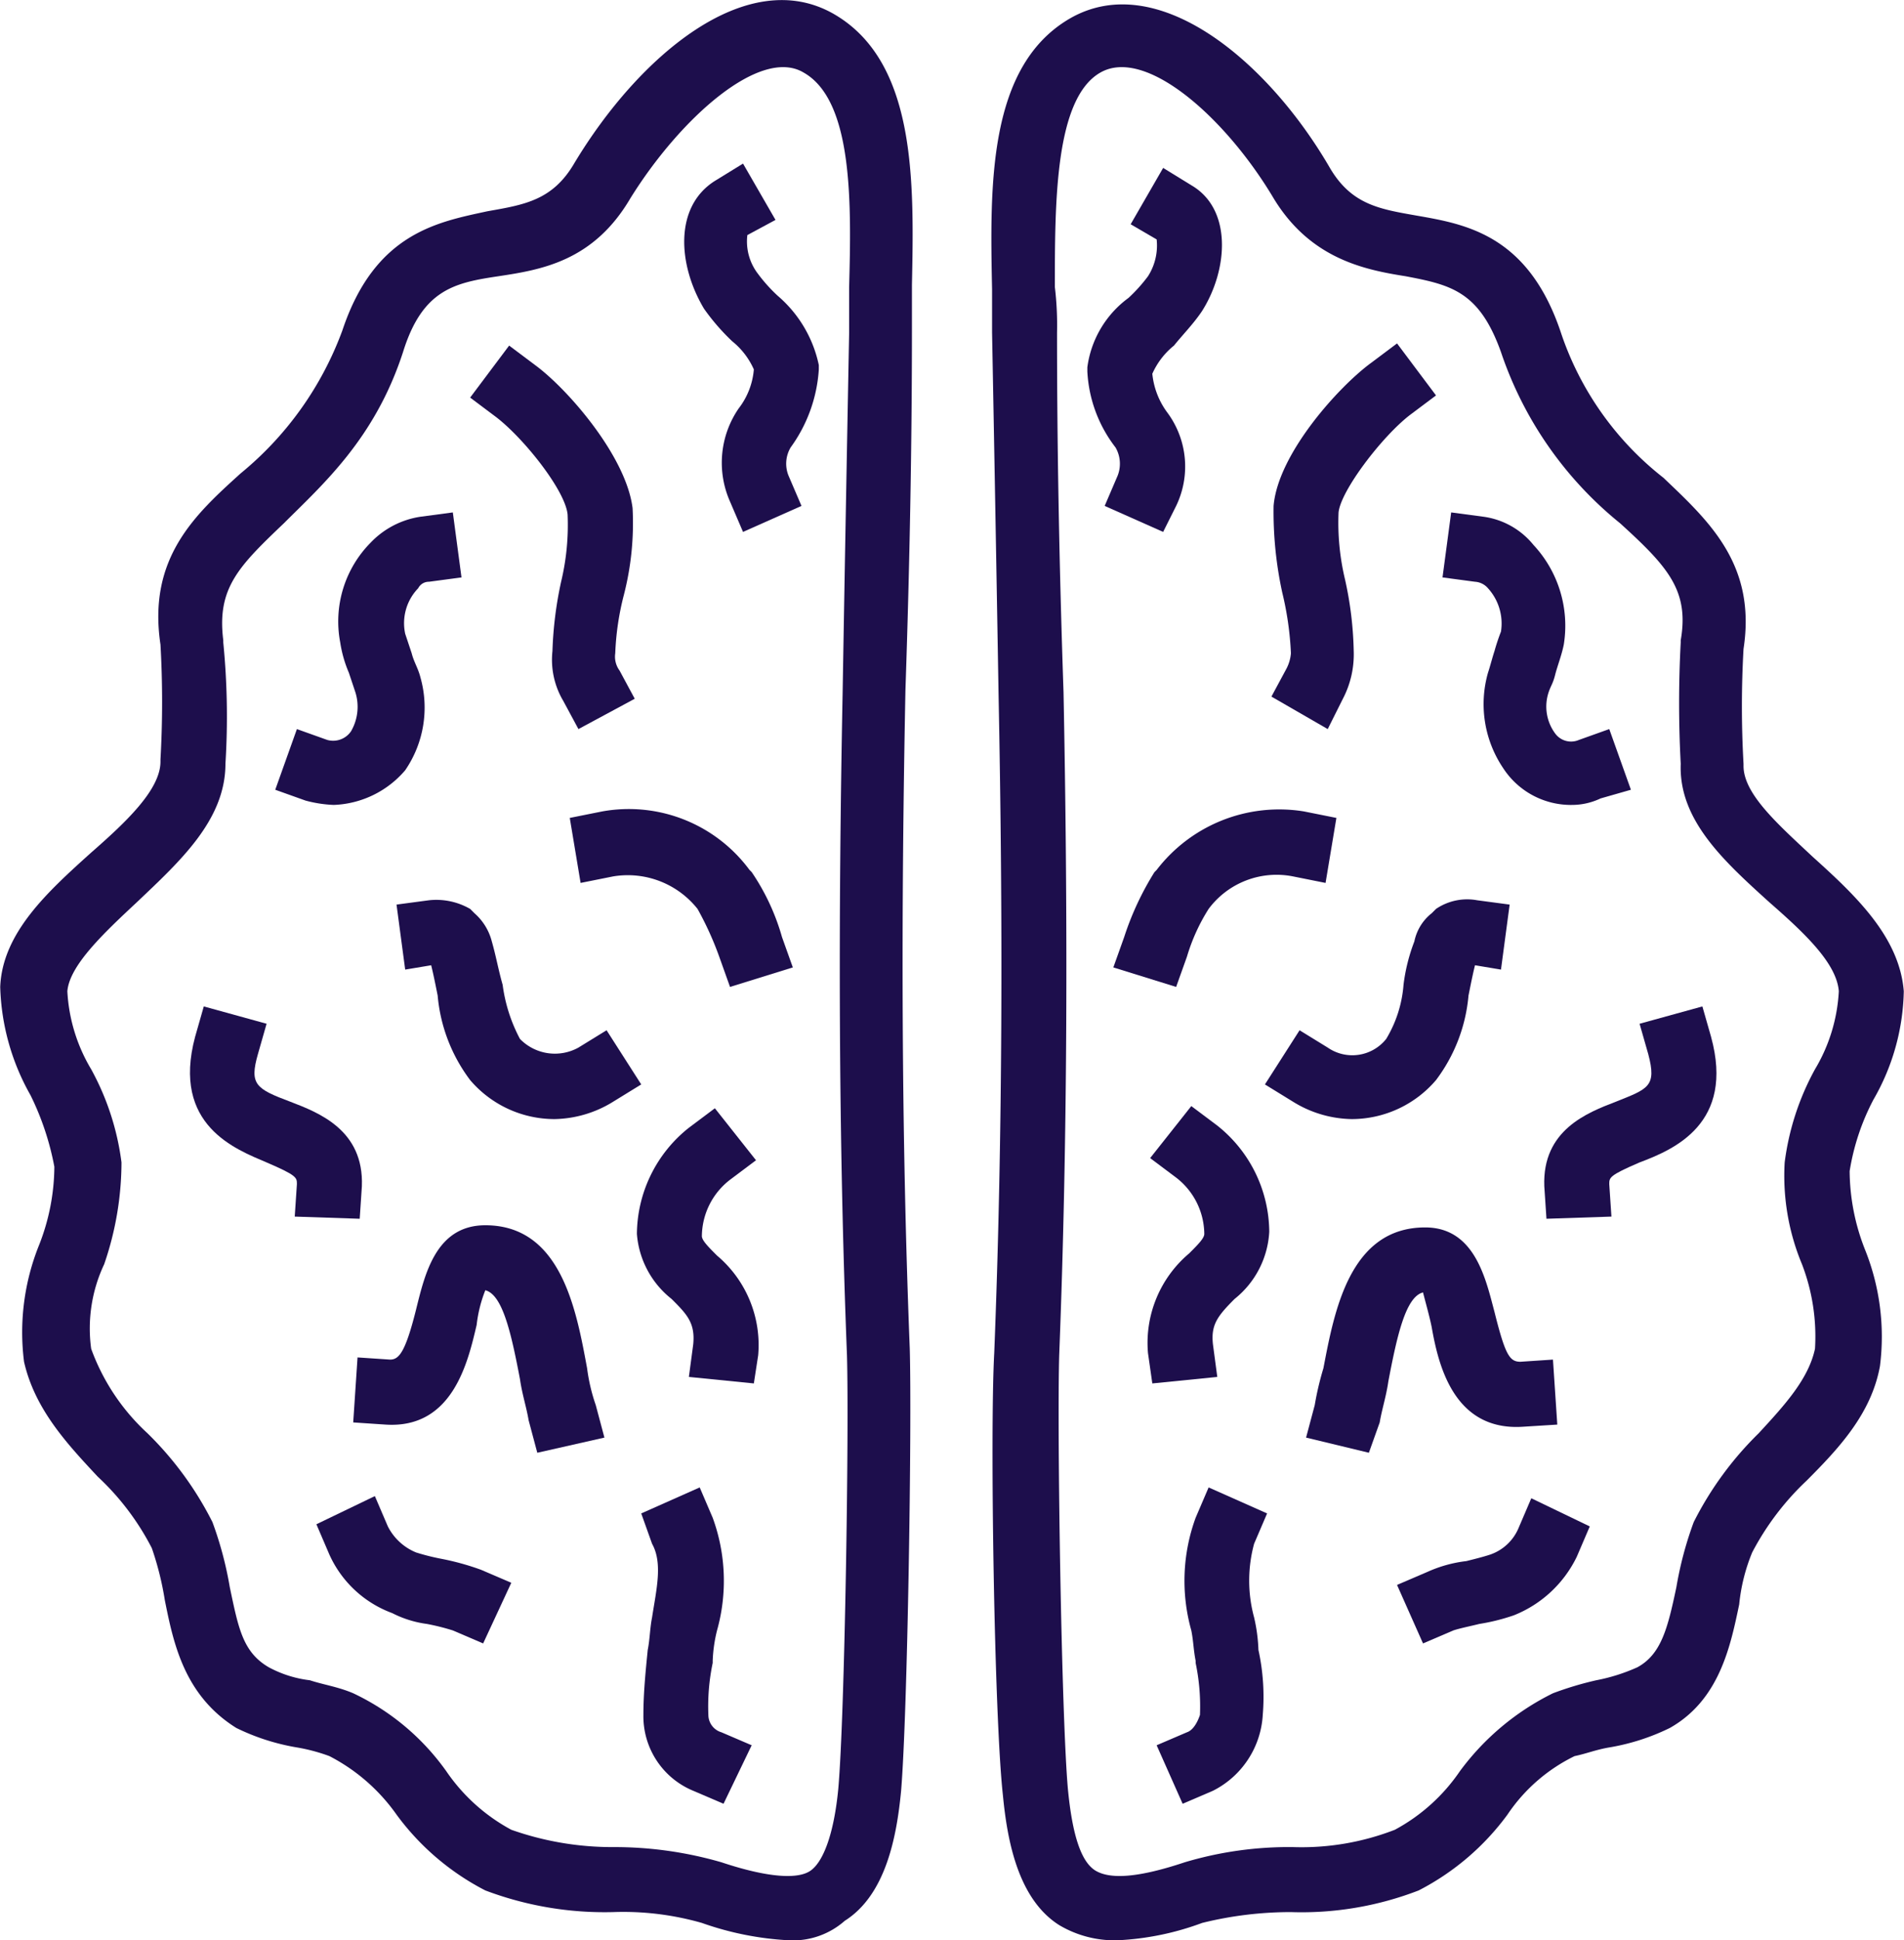 <svg id="Layer_1" data-name="Layer 1" xmlns="http://www.w3.org/2000/svg" viewBox="0 0 87.92 89.55"><title>brain</title><path d="M52.4,104.7a14.21,14.21,0,0,1-4-.8,13.18,13.18,0,0,0-4.1-.5,15.59,15.59,0,0,1-5.9-1,11.75,11.75,0,0,1-4.1-3.5,8.64,8.64,0,0,0-3.1-2.7,8.33,8.33,0,0,0-1.5-.4,10.14,10.14,0,0,1-2.8-.9C24.5,93.4,24,91,23.6,89a14,14,0,0,0-.6-2.4,12,12,0,0,0-2.5-3.3c-1.4-1.5-2.9-3.1-3.4-5.3a10.78,10.78,0,0,1,.7-5.4,10,10,0,0,0,.7-3.6,12.76,12.76,0,0,0-1.1-3.3,10.72,10.72,0,0,1-1.4-5c.1-2.5,2.2-4.4,4.2-6.2,1.6-1.4,3.2-2.9,3.2-4.2v-.1a46.84,46.84,0,0,0,0-5.3c-.6-4,1.6-6,3.7-7.9a15.38,15.38,0,0,0,4.7-6.6c1.5-4.5,4.4-5,6.7-5.5,1.7-.3,3-.5,4-2.2,3-5,8-9.2,12-6.9,3.8,2.2,3.7,7.7,3.6,12.5v2h0c0,5.3-.1,10.8-.3,16.7-.2,10.1-.2,20.3.2,30.4.1,3.6-.1,16.8-.4,20.4-.2,2.1-.7,4.8-2.6,6A3.61,3.61,0,0,1,52.4,104.7Zm-26-54.3c0,2.6-2.1,4.5-4.1,6.4-1.5,1.4-3.1,2.9-3.2,4.1a7.8,7.8,0,0,0,1.1,3.6,12.1,12.1,0,0,1,1.4,4.3,14.49,14.49,0,0,1-.8,4.7,6.94,6.94,0,0,0-.6,3.9,9.86,9.86,0,0,0,2.6,3.9,15.49,15.49,0,0,1,3,4.1,16.66,16.66,0,0,1,.8,3c.4,1.9.6,3,1.8,3.7a5.31,5.31,0,0,0,1.9.6c.6.2,1.3.3,2,.6a11.06,11.06,0,0,1,4.3,3.6,8.51,8.51,0,0,0,3,2.7,14,14,0,0,0,4.7.8,17.73,17.73,0,0,1,5,.7c2.1.7,3.5.8,4.1.4s1.1-1.7,1.3-3.8c.3-3.4.5-16.5.4-20-.4-10.2-.4-20.4-.2-30.6.1-5.9.2-11.3.3-16.6V28.4c.1-3.8.2-8.6-2.1-9.9-2-1.2-5.7,2.1-8,5.8-1.7,2.9-4.1,3.3-6.1,3.6s-3.5.6-4.4,3.5c-1.3,4-3.7,6.1-5.5,7.9-2.1,2-3.1,3-2.8,5.4v.1A34.92,34.92,0,0,1,26.4,50.4ZM56.7,30.5Z" transform="translate(-15.99 -15.15)" fill="#1d0e4c"/><path d="M32.6,71.4l-3-.1.1-1.5c0-.3,0-.4-1.4-1S23.9,67.1,25,63l.4-1.4,2.9.8-.4,1.4c-.4,1.4-.1,1.6,1.5,2.2,1.3.5,3.4,1.3,3.3,3.9Z" transform="translate(-15.99 -15.15)" fill="#1d0e4c"/><path d="M42.7,48.8,42,47.5a3.72,3.72,0,0,1-.5-2.3,17.5,17.5,0,0,1,.4-3.2,11.23,11.23,0,0,0,.3-3.1c-.1-1.1-2-3.5-3.3-4.5l-1.2-.9,1.8-2.4,1.2.9c1.5,1.1,4.2,4.2,4.5,6.6a13.28,13.28,0,0,1-.4,4,12.59,12.59,0,0,0-.4,2.7,1.08,1.08,0,0,0,.2.8l.7,1.3Z" transform="translate(-15.99 -15.15)" fill="#1d0e4c"/><path d="M50.8,79l-3-.3.2-1.5c.1-1-.3-1.4-1-2.1a4.23,4.23,0,0,1-1.6-3,6.31,6.31,0,0,1,2.4-4.9l1.2-.9,1.9,2.4-1.2.9a3.32,3.32,0,0,0-1.3,2.6c0,.2.3.5.7.9A5.4,5.4,0,0,1,51,77.7Z" transform="translate(-15.99 -15.15)" fill="#1d0e4c"/><path d="M40.8,82.2l-.4-1.5c-.1-.6-.3-1.2-.4-1.9-.4-2.1-.8-3.9-1.6-4.1a6.22,6.22,0,0,0-.4,1.6c-.4,1.7-1.1,4.8-4.2,4.6l-1.5-.1.2-3,1.5.1c.4,0,.7-.3,1.2-2.3.4-1.6.9-3.9,3.2-3.9,3.5,0,4.2,3.9,4.7,6.6a8.47,8.47,0,0,0,.4,1.7l.4,1.5Z" transform="translate(-15.99 -15.15)" fill="#1d0e4c"/><path d="M41.6,66.8A5.12,5.12,0,0,1,37.7,65a7.58,7.58,0,0,1-1.5-3.9c-.1-.5-.2-1-.3-1.4l-1.2.2-.4-3,1.5-.2a3.13,3.13,0,0,1,1.9.4l.2.2a2.58,2.58,0,0,1,.8,1.3c.2.7.3,1.3.5,2a7.35,7.35,0,0,0,.8,2.5,2.25,2.25,0,0,0,2.7.4l1.3-.8,1.6,2.5-1.3.8A5.3,5.3,0,0,1,41.6,66.8Zm-5.8-7.4Z" transform="translate(-15.99 -15.15)" fill="#1d0e4c"/><path d="M31.4,52.3a5.85,5.85,0,0,1-1.3-.2l-1.4-.5,1-2.8,1.4.5a1,1,0,0,0,1.1-.4,2.25,2.25,0,0,0,.2-1.8l-.3-.9a5.73,5.73,0,0,1-.4-1.4,5.17,5.17,0,0,1,1.4-4.6A4,4,0,0,1,35.4,39l1.5-.2.4,3-1.5.2a.55.55,0,0,0-.5.3,2.32,2.32,0,0,0-.6,2.1l.3.9c.1.4.3.7.4,1.1a5.11,5.11,0,0,1-.7,4.3A4.55,4.55,0,0,1,31.4,52.3Z" transform="translate(-15.99 -15.15)" fill="#1d0e4c"/><path d="M50.3,39.7l-.6-1.4a4.42,4.42,0,0,1,.4-4.3,3.39,3.39,0,0,0,.7-1.8,3.48,3.48,0,0,0-1-1.3,10,10,0,0,1-1.3-1.5c-1.2-2-1.4-4.7.5-5.9l1.3-.8,1.5,2.6-1.3.7a2.45,2.45,0,0,0,.5,1.8,7.3,7.3,0,0,0,.9,1A5.76,5.76,0,0,1,53.8,32v.2a6.86,6.86,0,0,1-1.3,3.6,1.47,1.47,0,0,0-.1,1.3l.6,1.4Z" transform="translate(-15.99 -15.15)" fill="#1d0e4c"/><path d="M49.7,60.7l-.5-1.4a14.72,14.72,0,0,0-1-2.2,4.11,4.11,0,0,0-3.9-1.5l-1.5.3-.5-3,1.5-.3a6.93,6.93,0,0,1,6.8,2.7l.1.1a10.32,10.32,0,0,1,1.4,3l.5,1.4Z" transform="translate(-15.99 -15.15)" fill="#1d0e4c"/><path d="M38.3,91l-1.4-.6a10.38,10.38,0,0,0-1.2-.3,4.94,4.94,0,0,1-1.6-.5,5.12,5.12,0,0,1-2.9-2.7l-.6-1.4,2.7-1.3.6,1.4a2.54,2.54,0,0,0,1.3,1.2,10.38,10.38,0,0,0,1.2.3,12.09,12.09,0,0,1,1.8.5l1.4.6Z" transform="translate(-15.99 -15.15)" fill="#1d0e4c"/><path d="M49.4,98.4,48,97.8a3.72,3.72,0,0,1-2.3-3.5c0-1,.1-2,.2-3,.1-.5.1-1,.2-1.5.2-1.3.5-2.5,0-3.4L45.6,85l2.7-1.2.6,1.4a8.47,8.47,0,0,1,.2,5.2,6.75,6.75,0,0,0-.2,1.4v.1a9.74,9.74,0,0,0-.2,2.4.84.84,0,0,0,.6.8l1.4.6Z" transform="translate(-15.99 -15.15)" fill="#1d0e4c"/><path d="M67.6,104.7a5,5,0,0,1-2.7-.7c-1.9-1.2-2.4-3.9-2.6-6-.4-3.6-.6-16.8-.4-20.4.4-10.1.4-20.3.2-30.4-.1-5.9-.2-11.4-.3-16.7h0v-2c-.1-4.8-.2-10.3,3.6-12.5,4-2.3,9.1,1.9,12,6.9,1,1.7,2.3,1.9,4,2.2,2.3.4,5.2.9,6.7,5.5a14.24,14.24,0,0,0,4.7,6.6c2.1,2,4.3,4,3.7,7.9a46.85,46.85,0,0,0,0,5.3v.1c0,1.3,1.6,2.7,3.2,4.2,2,1.8,4,3.7,4.2,6.2a10.39,10.39,0,0,1-1.4,5,10.69,10.69,0,0,0-1.1,3.3,10,10,0,0,0,.7,3.6,10.78,10.78,0,0,1,.7,5.4c-.4,2.2-1.9,3.8-3.4,5.3a12.52,12.52,0,0,0-2.5,3.3,8.44,8.44,0,0,0-.6,2.4c-.4,1.9-.9,4.4-3.2,5.7a10.14,10.14,0,0,1-2.8.9c-.6.1-1.1.3-1.6.4a7.89,7.89,0,0,0-3.1,2.7,11.75,11.75,0,0,1-4.1,3.5,15,15,0,0,1-5.9,1,17,17,0,0,0-4.1.5A12.9,12.9,0,0,1,67.6,104.7ZM64.8,30.5c0,5.3.1,10.7.3,16.6.2,10.2.2,20.4-.2,30.6-.1,3.5.1,16.6.4,20,.2,2.1.6,3.4,1.3,3.8s2,.3,4.1-.4a16.79,16.79,0,0,1,5-.7,11.91,11.91,0,0,0,4.7-.8,8.51,8.51,0,0,0,3-2.7,11.84,11.84,0,0,1,4.3-3.6,15.19,15.19,0,0,1,2-.6,8.5,8.5,0,0,0,1.9-.6c1.1-.6,1.4-1.8,1.8-3.7a16.66,16.66,0,0,1,.8-3,15.49,15.49,0,0,1,3-4.1c1.2-1.3,2.3-2.5,2.6-3.9a9.3,9.3,0,0,0-.6-3.9,10.6,10.6,0,0,1-.8-4.7,12.1,12.1,0,0,1,1.4-4.3,7.8,7.8,0,0,0,1.1-3.6c-.1-1.3-1.6-2.7-3.2-4.1-2.1-1.9-4.2-3.8-4.1-6.4a52.3,52.3,0,0,1,0-5.6v-.1c.4-2.3-.6-3.4-2.8-5.4a17.2,17.2,0,0,1-5.5-7.9c-1-2.8-2.3-3.1-4.4-3.5-1.9-.3-4.4-.8-6.1-3.6-2.2-3.7-5.9-7-8-5.8s-2.1,6-2.1,9.9A14.77,14.77,0,0,1,64.8,30.5Zm0,0Z" transform="translate(-15.99 -15.15)" fill="#1d0e4c"/><path d="M87.4,71.4l-.1-1.5c-.1-2.6,2-3.4,3.3-3.9,1.5-.6,1.9-.7,1.5-2.2l-.4-1.4,2.9-.8L95,63c1.1,4-1.7,5.2-3.3,5.8-1.4.6-1.4.7-1.4,1l.1,1.5Z" transform="translate(-15.99 -15.15)" fill="#1d0e4c"/><path d="M77.3,48.8l-2.6-1.5.7-1.3a1.85,1.85,0,0,0,.2-.7,14.52,14.52,0,0,0-.4-2.8,17.52,17.52,0,0,1-.4-4c.2-2.4,3-5.5,4.5-6.6l1.2-.9,1.8,2.4-1.2.9c-1.3,1-3.2,3.5-3.3,4.5a11.23,11.23,0,0,0,.3,3.1,16.56,16.56,0,0,1,.4,3.3,4.42,4.42,0,0,1-.5,2.2Z" transform="translate(-15.99 -15.15)" fill="#1d0e4c"/><path d="M69.2,79,69,77.6A5.4,5.4,0,0,1,70.9,73c.4-.4.7-.7.7-.9a3.32,3.32,0,0,0-1.3-2.6l-1.2-.9L71,66.2l1.2.9A6.31,6.31,0,0,1,74.6,72,4.26,4.26,0,0,1,73,75.1c-.8.8-1.1,1.2-1,2.1l.2,1.5Z" transform="translate(-15.99 -15.15)" fill="#1d0e4c"/><path d="M79.2,82.2l-2.9-.7.4-1.5a13.63,13.63,0,0,1,.4-1.7c.5-2.6,1.2-6.5,4.7-6.5,2.3,0,2.8,2.4,3.2,3.9.5,2,.7,2.3,1.2,2.3l1.5-.1.2,3-1.6.1c-3.2.2-3.9-2.9-4.2-4.6-.1-.5-.3-1.2-.4-1.6-.8.2-1.2,2-1.6,4.1-.1.7-.3,1.3-.4,1.9Z" transform="translate(-15.99 -15.15)" fill="#1d0e4c"/><path d="M78.4,66.8a5.3,5.3,0,0,1-2.7-.8l-1.3-.8L76,62.7l1.3.8a2,2,0,0,0,2.7-.4,5.67,5.67,0,0,0,.8-2.5,8.35,8.35,0,0,1,.5-2,2.22,2.22,0,0,1,.8-1.3l.2-.2a2.56,2.56,0,0,1,1.9-.4l1.5.2-.4,3-1.2-.2c-.1.4-.2.9-.3,1.4A7.58,7.58,0,0,1,82.3,65,5.12,5.12,0,0,1,78.4,66.8Zm5.8-7.4Z" transform="translate(-15.99 -15.15)" fill="#1d0e4c"/><path d="M88.6,52.3a3.73,3.73,0,0,1-3.2-1.7,5.28,5.28,0,0,1-.7-4.4c.1-.3.2-.7.3-1a9.44,9.44,0,0,1,.3-.9,2.42,2.42,0,0,0-.6-2,.86.86,0,0,0-.6-.3l-1.5-.2.4-3,1.5.2a3.6,3.6,0,0,1,2.3,1.3,5.47,5.47,0,0,1,1.4,4.6c-.1.5-.3,1-.4,1.4s-.2.5-.3.8a2.09,2.09,0,0,0,.3,1.9.91.91,0,0,0,1.1.3l1.4-.5,1,2.8-1.4.4A3.08,3.08,0,0,1,88.6,52.3Z" transform="translate(-15.99 -15.15)" fill="#1d0e4c"/><path d="M69.7,39.7,67,38.5l.6-1.4a1.5,1.5,0,0,0-.1-1.3,6.25,6.25,0,0,1-1.3-3.5v-.2a4.74,4.74,0,0,1,1.9-3.2,7.3,7.3,0,0,0,.9-1,2.63,2.63,0,0,0,.4-1.7l-1.2-.7,1.5-2.6,1.3.8c1.9,1.1,1.7,3.9.5,5.8-.4.6-.9,1.1-1.3,1.6a3.48,3.48,0,0,0-1,1.3,3.59,3.59,0,0,0,.7,1.8,4.18,4.18,0,0,1,.4,4.3Z" transform="translate(-15.99 -15.15)" fill="#1d0e4c"/><path d="M70.3,60.7l-2.9-.9.5-1.4a13.48,13.48,0,0,1,1.4-3l.1-.1a7.13,7.13,0,0,1,6.8-2.7l1.5.3-.5,3-1.5-.3a3.91,3.91,0,0,0-3.9,1.5,8.75,8.75,0,0,0-1,2.2Z" transform="translate(-15.99 -15.15)" fill="#1d0e4c"/><path d="M81.7,91l-1.2-2.7,1.4-.6a6.07,6.07,0,0,1,1.8-.5c.4-.1.8-.2,1.1-.3a2.19,2.19,0,0,0,1.3-1.2l.6-1.4,2.7,1.3L88.8,87a5.48,5.48,0,0,1-2.9,2.7,9.36,9.36,0,0,1-1.6.4c-.4.1-.9.2-1.2.3Z" transform="translate(-15.99 -15.15)" fill="#1d0e4c"/><path d="M70.6,98.4l-1.2-2.7,1.4-.6c.3-.1.5-.5.6-.8a9.74,9.74,0,0,0-.2-2.4v-.1c-.1-.5-.1-.9-.2-1.4a8.47,8.47,0,0,1,.2-5.2l.6-1.4L74.5,85l-.6,1.4a6.49,6.49,0,0,0,0,3.4,7.72,7.72,0,0,1,.2,1.5,10.12,10.12,0,0,1,.2,3A4.19,4.19,0,0,1,72,97.8Z" transform="translate(-15.99 -15.15)" fill="#1d0e4c"/></svg>